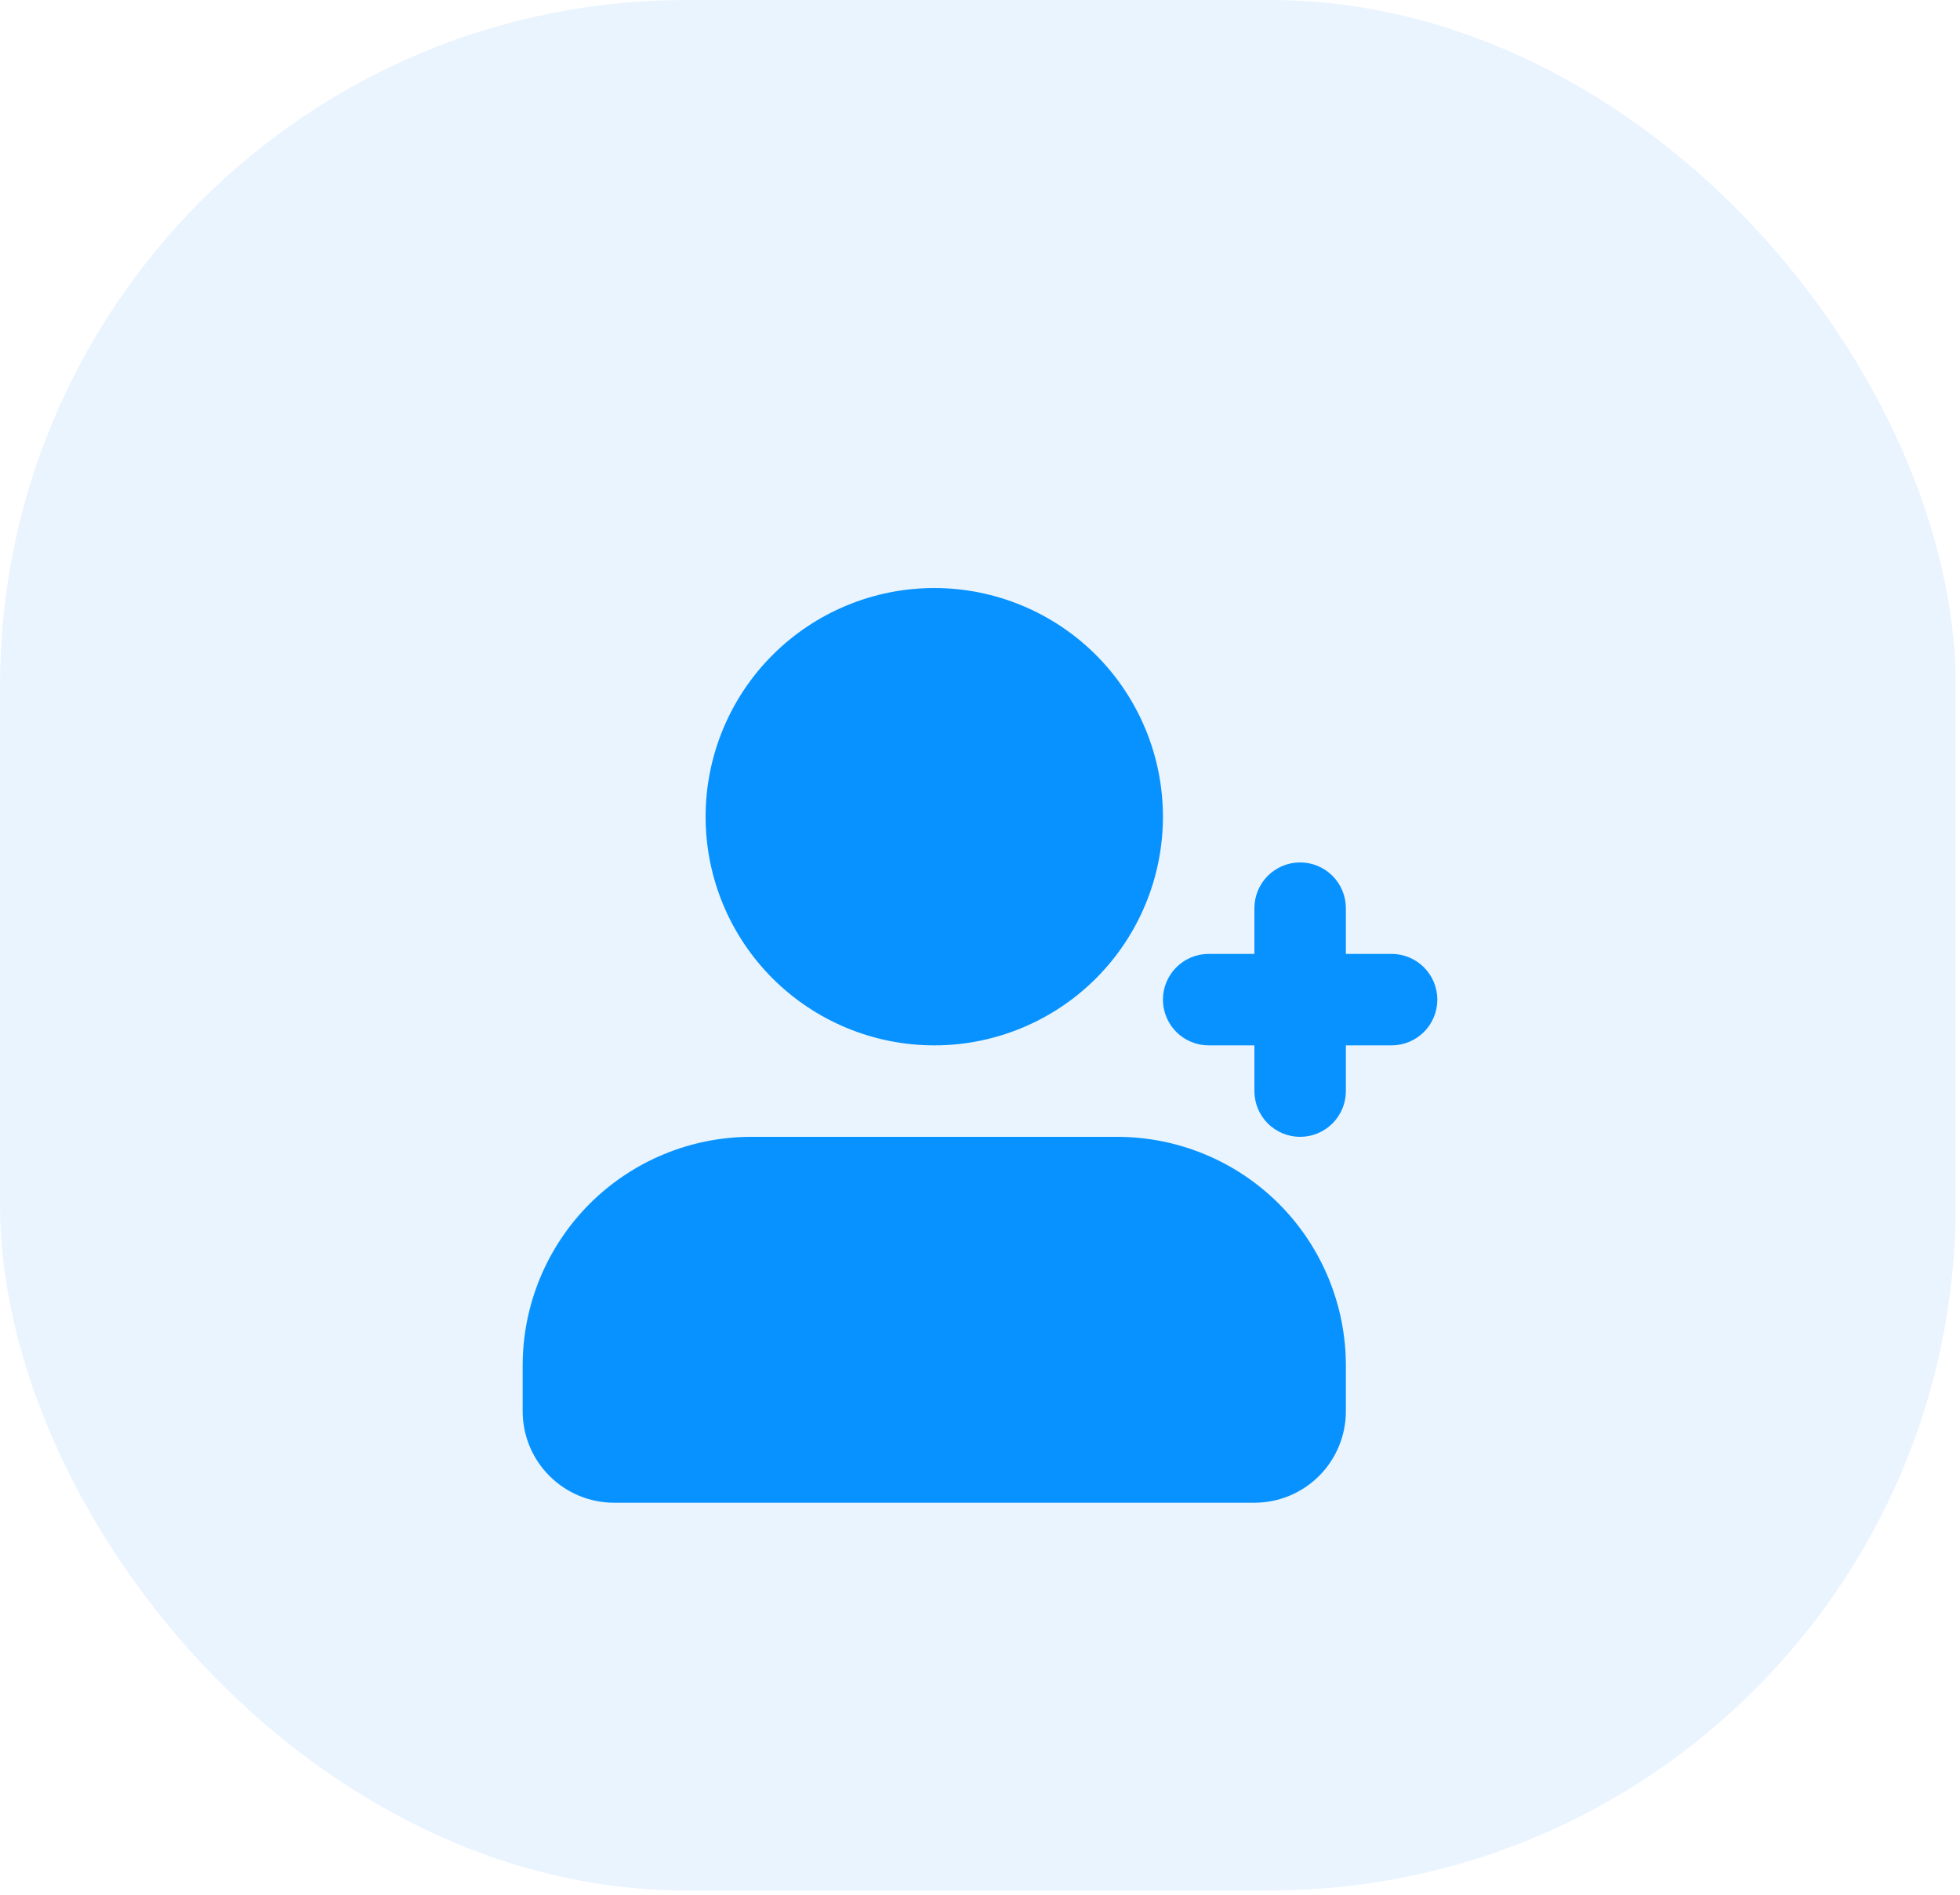 <svg width="60" height="58" viewBox="0 0 60 58" fill="none" xmlns="http://www.w3.org/2000/svg">
<g id="icon-new-user">
<rect width="59.87" height="57.87" rx="21" fill="#EAF4FF"/>
<g id="Vector" filter="url(#filter0_d_7896_115)">
<path d="M34.2 30.8C36.056 30.8 37.837 31.538 39.15 32.85C40.462 34.163 41.2 35.944 41.2 37.8V39.2C41.2 39.943 40.905 40.655 40.38 41.18C39.855 41.705 39.143 42 38.4 42H18.8C18.057 42 17.345 41.705 16.82 41.18C16.295 40.655 16 39.943 16 39.2V37.8C16 35.944 16.738 34.163 18.05 32.85C19.363 31.538 21.143 30.8 23 30.8H34.2ZM39.8 22.4C40.171 22.4 40.527 22.547 40.79 22.81C41.053 23.073 41.2 23.429 41.2 23.8V25.2H42.6C42.971 25.2 43.327 25.348 43.59 25.61C43.852 25.873 44 26.229 44 26.6C44 26.971 43.852 27.327 43.59 27.59C43.327 27.852 42.971 28 42.6 28H41.2V29.4C41.2 29.771 41.053 30.127 40.79 30.39C40.527 30.652 40.171 30.8 39.8 30.8C39.429 30.8 39.073 30.652 38.81 30.39C38.547 30.127 38.4 29.771 38.4 29.4V28H37C36.629 28 36.273 27.852 36.01 27.59C35.748 27.327 35.6 26.971 35.6 26.6C35.6 26.229 35.748 25.873 36.01 25.61C36.273 25.348 36.629 25.2 37 25.2H38.4V23.8C38.4 23.429 38.547 23.073 38.81 22.81C39.073 22.547 39.429 22.4 39.8 22.4ZM28.6 14C30.456 14 32.237 14.738 33.55 16.05C34.862 17.363 35.6 19.143 35.6 21C35.6 22.857 34.862 24.637 33.55 25.95C32.237 27.262 30.456 28 28.6 28C26.744 28 24.963 27.262 23.65 25.95C22.337 24.637 21.6 22.857 21.6 21C21.6 19.143 22.337 17.363 23.65 16.05C24.963 14.738 26.744 14 28.6 14Z" fill="#0792FF"/>
</g>
</g>
<defs>
<filter id="filter0_d_7896_115" x="8" y="10" width="44" height="44" filterUnits="userSpaceOnUse" color-interpolation-filters="sRGB">
<feFlood flood-opacity="0" result="BackgroundImageFix"/>
<feColorMatrix in="SourceAlpha" type="matrix" values="0 0 0 0 0 0 0 0 0 0 0 0 0 0 0 0 0 0 127 0" result="hardAlpha"/>
<feOffset dy="4"/>
<feGaussianBlur stdDeviation="4"/>
<feComposite in2="hardAlpha" operator="out"/>
<feColorMatrix type="matrix" values="0 0 0 0 0.027 0 0 0 0 0.573 0 0 0 0 1 0 0 0 0.25 0"/>
<feBlend mode="normal" in2="BackgroundImageFix" result="effect1_dropShadow_7896_115"/>
<feBlend mode="normal" in="SourceGraphic" in2="effect1_dropShadow_7896_115" result="shape"/>
</filter>
</defs>
</svg>
